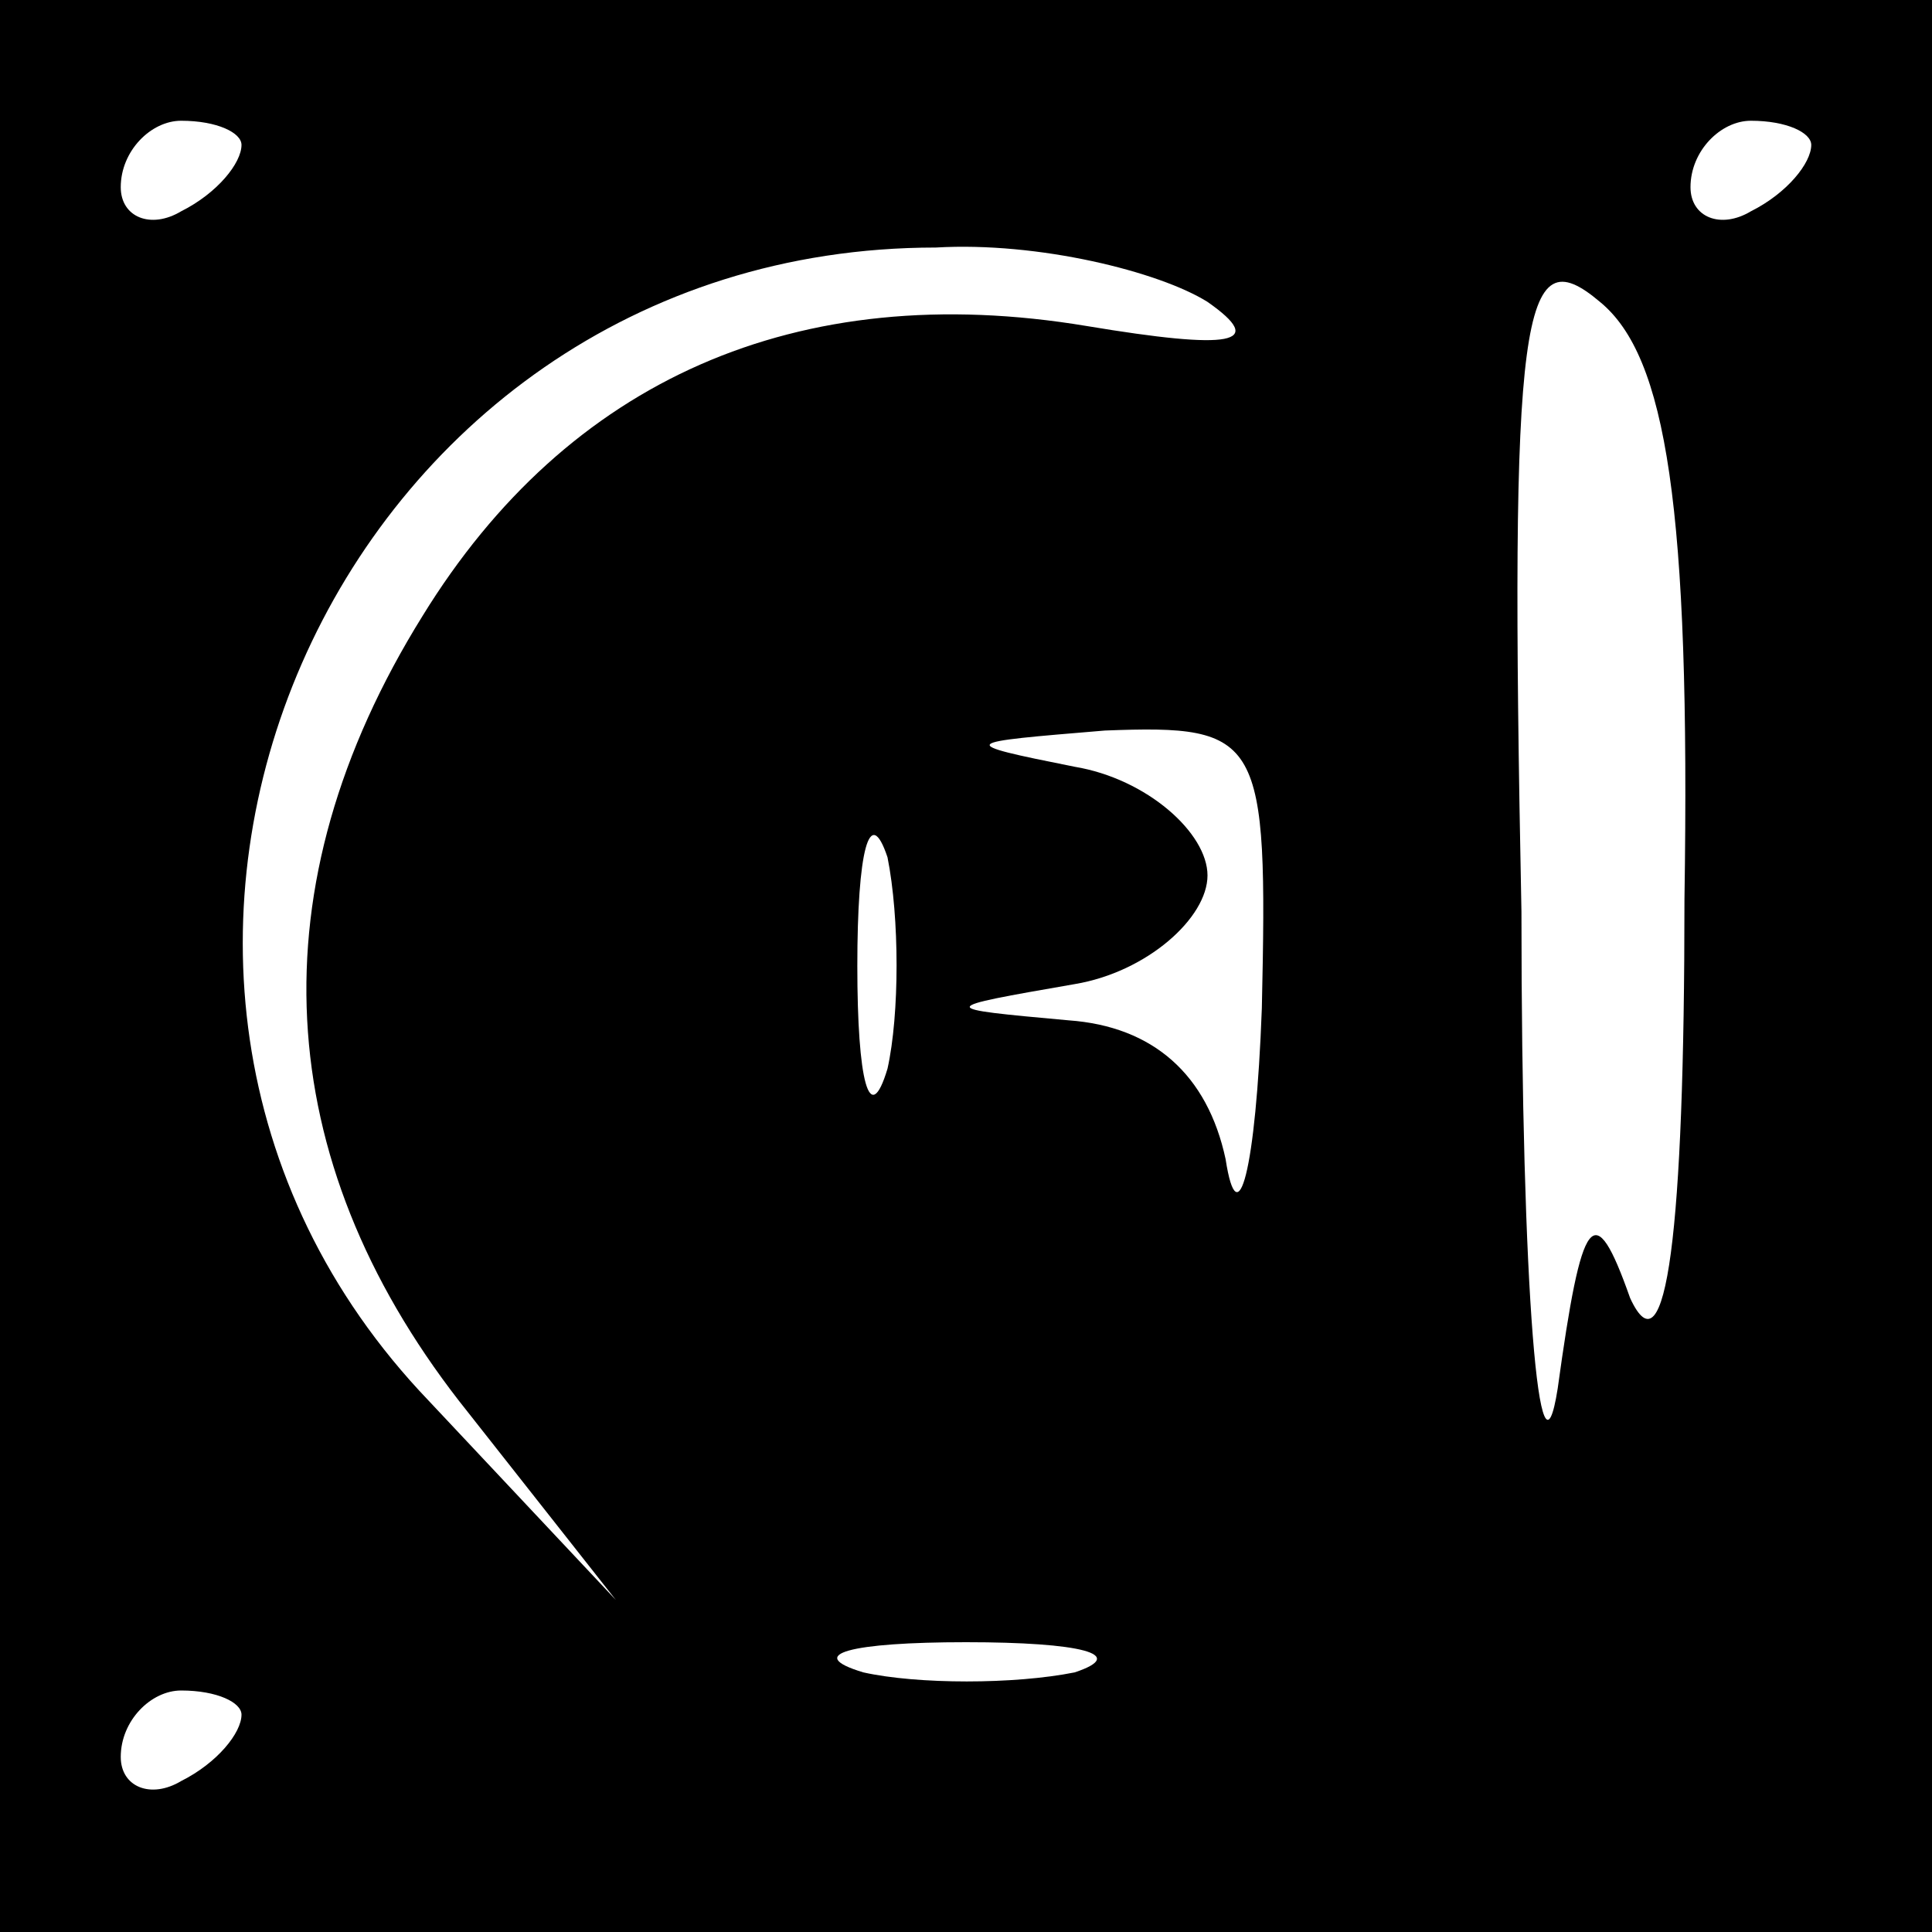 <?xml version="1.0" standalone="no"?>
<!DOCTYPE svg PUBLIC "-//W3C//DTD SVG 20010904//EN"
 "http://www.w3.org/TR/2001/REC-SVG-20010904/DTD/svg10.dtd">
<svg version="1.0" xmlns="http://www.w3.org/2000/svg"
 width="32pt" height="32pt" viewBox="0 0 32 32"
 preserveAspectRatio="xMidYMid meet">
<rect x="0" y="0" width="32" height="32" fill="#808080" stroke="none"/>
<g transform="translate(0,32) scale(0.1,-0.1)"
fill="#000000" stroke="none">
<path fill="#000000" stroke="none" d="M0 160 l0 -160 160 0 160 0 0 160 0
160 -160 0 -160 0 0 -160z"/>
<path fill="#ffffff" stroke="none" d="M40 296 c0 -3 -4 -8 -10 -11 -5 -3 -10
-1 -10 4 0 6 5 11 10 11 6 0 10 -2 10 -4z"/>
<path fill="#ffffff" stroke="none" d="M300 296 c0 -3 -4 -8 -10 -11 -5 -3
-10 -1 -10 4 0 6 5 11 10 11 6 0 10 -2 10 -4z"/>
<path fill="#ffffff" stroke="none" d="M200 270 c10 -7 4 -8 -20 -4 -48 8 -86
-9 -110 -48 -28 -45 -25 -90 6 -130 l26 -33 -31 33 c-68 71 -16 191 84 191 17
1 37 -4 45 -9z"/>
<path fill="#ffffff" stroke="none" d="M279 171 c0 -55 -3 -79 -9 -66 -6 17
-8 14 -12 -15 -3 -19 -6 16 -6 79 -2 100 0 112 13 101 11 -9 15 -34 14 -99z"/>
<path fill="#ffffff" stroke="none" d="M209 153 c-1 -27 -4 -38 -6 -25 -3 14
-12 22 -26 23 -22 2 -22 2 1 6 12 2 22 11 22 18 0 7 -10 16 -22 18 -20 4 -19
4 5 6 26 1 27 -1 26 -46z"/>
<path fill="#ffffff" stroke="none" d="M147 143 c-3 -10 -5 -2 -5 17 0 19 2
27 5 18 2 -10 2 -26 0 -35z"/>
<path fill="#ffffff" stroke="none" d="M178 43 c-10 -2 -26 -2 -35 0 -10 3 -2
5 17 5 19 0 27 -2 18 -5z"/>
<path fill="#ffffff" stroke="none" d="M40 36 c0 -3 -4 -8 -10 -11 -5 -3 -10
-1 -10 4 0 6 5 11 10 11 6 0 10 -2 10 -4z"/>
</g>
</svg>
